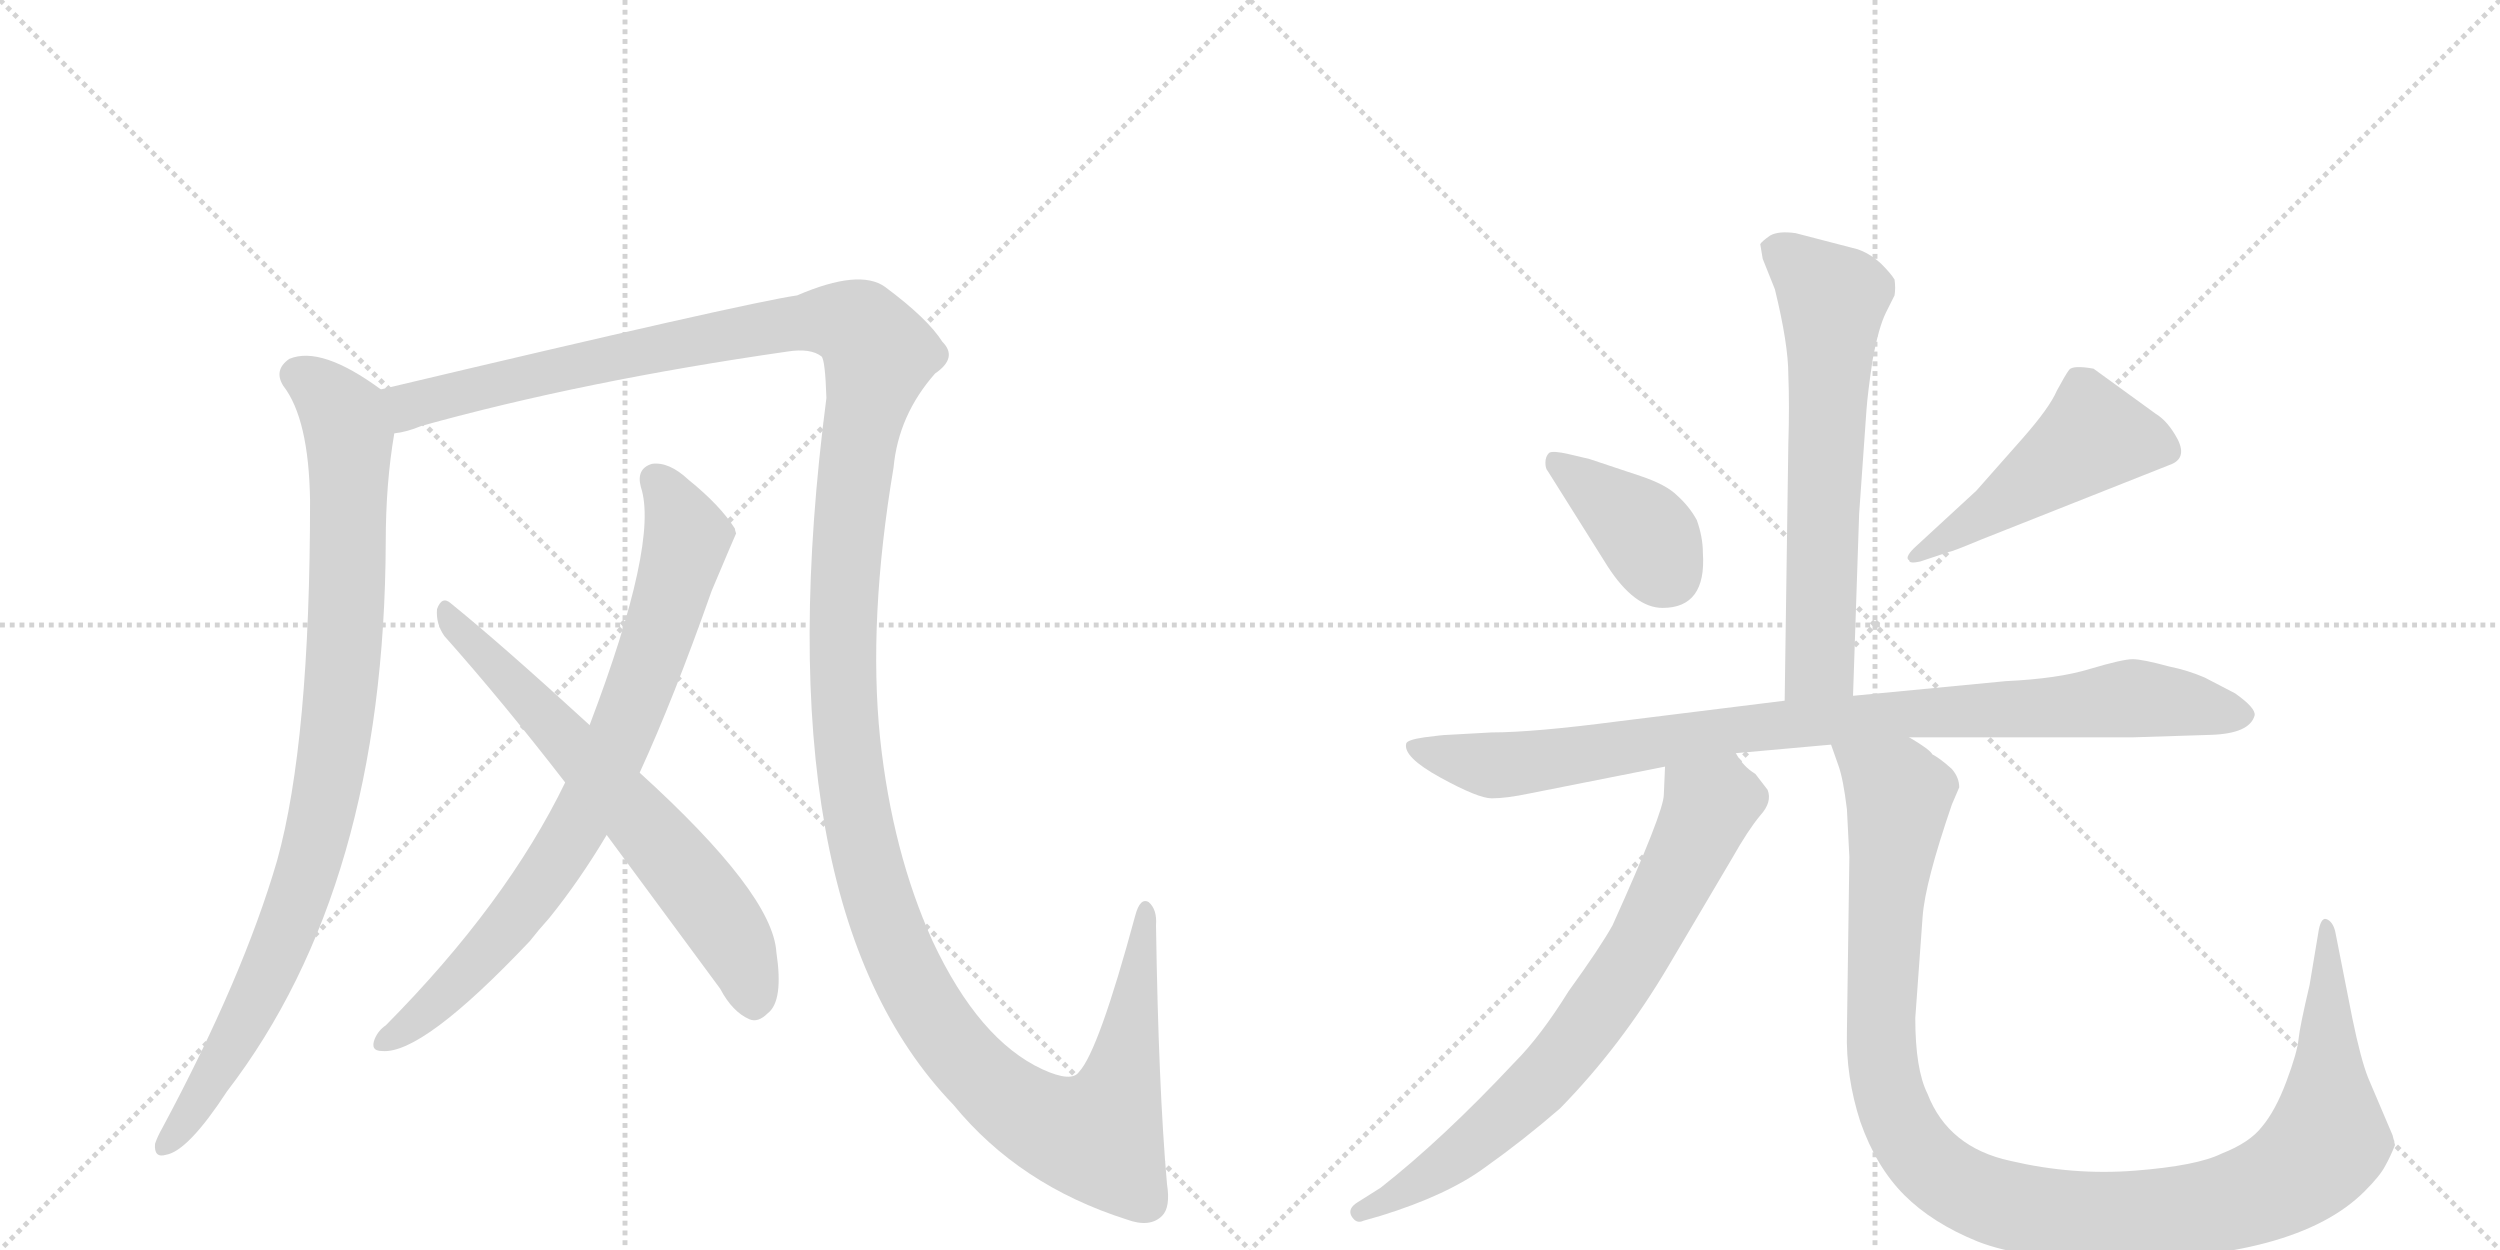 <svg version="1.1" viewBox="0 0 2048 1024" xmlns="http://www.w3.org/2000/svg">
  <g stroke="lightgray" stroke-dasharray="1,1" stroke-width="1" transform="scale(4, 4)">
    <line x1="0" y1="0" x2="256" y2="256"></line>
    <line x1="256" y1="0" x2="0" y2="256"></line>
    <line x1="128" y1="0" x2="128" y2="256"></line>
    <line x1="0" y1="128" x2="256" y2="128"></line>
    <line x1="256" y1="0" x2="512" y2="256"></line>
    <line x1="512" y1="0" x2="256" y2="256"></line>
    <line x1="384" y1="0" x2="384" y2="256"></line>
    <line x1="256" y1="128" x2="512" y2="128"></line>
  </g>
<g transform="scale(1, -1) translate(0, -850)">
   <style type="text/css">
    @keyframes keyframes0 {
      from {
       stroke: black;
       stroke-dashoffset: 934;
       stroke-width: 128;
       }
       75% {
       animation-timing-function: step-end;
       stroke: black;
       stroke-dashoffset: 0;
       stroke-width: 128;
       }
       to {
       stroke: black;
       stroke-width: 1024;
       }
       }
       #make-me-a-hanzi-animation-0 {
         animation: keyframes0 1.01s both;
         animation-delay: 0s;
         animation-timing-function: linear;
       }
    @keyframes keyframes1 {
      from {
       stroke: black;
       stroke-dashoffset: 1596;
       stroke-width: 128;
       }
       84% {
       animation-timing-function: step-end;
       stroke: black;
       stroke-dashoffset: 0;
       stroke-width: 128;
       }
       to {
       stroke: black;
       stroke-width: 1024;
       }
       }
       #make-me-a-hanzi-animation-1 {
         animation: keyframes1 1.549s both;
         animation-delay: 1.01s;
         animation-timing-function: linear;
       }
    @keyframes keyframes2 {
      from {
       stroke: black;
       stroke-dashoffset: 800;
       stroke-width: 128;
       }
       72% {
       animation-timing-function: step-end;
       stroke: black;
       stroke-dashoffset: 0;
       stroke-width: 128;
       }
       to {
       stroke: black;
       stroke-width: 1024;
       }
       }
       #make-me-a-hanzi-animation-2 {
         animation: keyframes2 0.901s both;
         animation-delay: 2.559s;
         animation-timing-function: linear;
       }
    @keyframes keyframes3 {
      from {
       stroke: black;
       stroke-dashoffset: 663;
       stroke-width: 128;
       }
       68% {
       animation-timing-function: step-end;
       stroke: black;
       stroke-dashoffset: 0;
       stroke-width: 128;
       }
       to {
       stroke: black;
       stroke-width: 1024;
       }
       }
       #make-me-a-hanzi-animation-3 {
         animation: keyframes3 0.79s both;
         animation-delay: 3.46s;
         animation-timing-function: linear;
       }
    @keyframes keyframes4 {
      from {
       stroke: black;
       stroke-dashoffset: 651;
       stroke-width: 128;
       }
       68% {
       animation-timing-function: step-end;
       stroke: black;
       stroke-dashoffset: 0;
       stroke-width: 128;
       }
       to {
       stroke: black;
       stroke-width: 1024;
       }
       }
       #make-me-a-hanzi-animation-4 {
         animation: keyframes4 0.78s both;
         animation-delay: 4.25s;
         animation-timing-function: linear;
       }
    @keyframes keyframes5 {
      from {
       stroke: black;
       stroke-dashoffset: 389;
       stroke-width: 128;
       }
       56% {
       animation-timing-function: step-end;
       stroke: black;
       stroke-dashoffset: 0;
       stroke-width: 128;
       }
       to {
       stroke: black;
       stroke-width: 1024;
       }
       }
       #make-me-a-hanzi-animation-5 {
         animation: keyframes5 0.567s both;
         animation-delay: 5.029s;
         animation-timing-function: linear;
       }
    @keyframes keyframes6 {
      from {
       stroke: black;
       stroke-dashoffset: 492;
       stroke-width: 128;
       }
       62% {
       animation-timing-function: step-end;
       stroke: black;
       stroke-dashoffset: 0;
       stroke-width: 128;
       }
       to {
       stroke: black;
       stroke-width: 1024;
       }
       }
       #make-me-a-hanzi-animation-6 {
         animation: keyframes6 0.65s both;
         animation-delay: 5.596s;
         animation-timing-function: linear;
       }
    @keyframes keyframes7 {
      from {
       stroke: black;
       stroke-dashoffset: 940;
       stroke-width: 128;
       }
       75% {
       animation-timing-function: step-end;
       stroke: black;
       stroke-dashoffset: 0;
       stroke-width: 128;
       }
       to {
       stroke: black;
       stroke-width: 1024;
       }
       }
       #make-me-a-hanzi-animation-7 {
         animation: keyframes7 1.015s both;
         animation-delay: 6.246s;
         animation-timing-function: linear;
       }
    @keyframes keyframes8 {
      from {
       stroke: black;
       stroke-dashoffset: 743;
       stroke-width: 128;
       }
       71% {
       animation-timing-function: step-end;
       stroke: black;
       stroke-dashoffset: 0;
       stroke-width: 128;
       }
       to {
       stroke: black;
       stroke-width: 1024;
       }
       }
       #make-me-a-hanzi-animation-8 {
         animation: keyframes8 0.855s both;
         animation-delay: 7.261s;
         animation-timing-function: linear;
       }
    @keyframes keyframes9 {
      from {
       stroke: black;
       stroke-dashoffset: 1157;
       stroke-width: 128;
       }
       79% {
       animation-timing-function: step-end;
       stroke: black;
       stroke-dashoffset: 0;
       stroke-width: 128;
       }
       to {
       stroke: black;
       stroke-width: 1024;
       }
       }
       #make-me-a-hanzi-animation-9 {
         animation: keyframes9 1.192s both;
         animation-delay: 8.116s;
         animation-timing-function: linear;
       }
</style>
<path d="M 312 531 Q 263 567 237 556 Q 224 547 232 534 Q 253 507 254 440 Q 254 242 227 145 Q 199 49 133 -74 Q 129 -81 127 -87 Q 126 -99 136 -96 Q 154 -93 186 -44 Q 315 124 316 406 Q 316 454 323 495 C 327 521 327 521 312 531 Z" fill="lightgray"></path> 
<path d="M 956 -120 Q 949 -41 947 92 Q 948 105 941 111 Q 934 115 930 100 Q 900 -11 884 -28 Q 878 -37 854 -26 Q 802 -2 764 79 Q 731 152 721 245 Q 711 342 732 467 Q 736 510 766 544 Q 785 557 772 570 Q 760 589 725 615 Q 704 630 653 608 Q 611 602 312 531 C 283 524 294 487 323 495 Q 333 496 345 501 Q 478 538 645 562 Q 664 565 673 558 Q 676 555 677 524 Q 623 109 781 -55 Q 835 -121 923 -149 Q 942 -156 952 -146 Q 959 -139 956 -120 Z" fill="lightgray"></path> 
<path d="M 524 217 Q 552 278 583 366 Q 602 411 603 413 Q 602 416 602 417 Q 590 436 564 457 Q 548 472 534 470 Q 521 466 525 451 Q 540 406 483 256 L 463 209 Q 415 110 316 10 Q 310 6 307 -1 Q 303 -11 313 -11 Q 346 -14 434 79 Q 441 88 450 98 Q 475 129 497 166 L 524 217 Z" fill="lightgray"></path> 
<path d="M 497 166 L 590 40 Q 600 21 614 15 Q 621 12 629 20 Q 642 30 636 70 Q 633 118 524 217 L 483 256 Q 411 322 369 356 Q 362 362 358 351 Q 357 339 364 329 Q 412 275 463 209 L 497 166 Z" fill="lightgray"></path> 
<path d="M 1518 280 L 1523 429 L 1529 514 Q 1530 528 1534 555 Q 1539 582 1545 594 L 1552 608 Q 1553 614 1552 621 Q 1549 626 1541 634 Q 1531 643 1521 646 L 1471 659 Q 1457 661 1450 657 Q 1443 652 1442 650 L 1444 638 L 1454 613 Q 1465 568 1465 543 Q 1466 518 1465 486 L 1462 276 C 1462 246 1517 250 1518 280 Z" fill="lightgray"></path> 
<path d="M 1395 397 Q 1395 410 1390 424 Q 1384 435 1374 444 Q 1365 453 1344 460 L 1302 474 L 1285 478 Q 1272 481 1269 479 Q 1266 476 1266 471 Q 1266 466 1268 464 L 1317 386 Q 1339 352 1362 352 Q 1398 352 1395 397 Z" fill="lightgray"></path> 
<path d="M 1619 448 L 1568 401 Q 1560 393 1564 391 Q 1564 388 1573 390 L 1597 398 Q 1599 398 1623 408 L 1777 469 Q 1792 474 1784 490 Q 1776 505 1766 511 L 1715 548 Q 1698 551 1695 547 Q 1692 543 1685 530 Q 1679 516 1657 491 L 1619 448 Z" fill="lightgray"></path> 
<path d="M 1564 246 L 1748 246 L 1811 248 Q 1843 249 1847 264 Q 1848 270 1831 282 L 1806 295 Q 1792 301 1777 304 Q 1755 310 1747 310 Q 1739 310 1712 302 Q 1686 294 1643 292 L 1518 280 L 1462 276 L 1325 259 Q 1256 250 1222 250 L 1186 248 Q 1182 248 1167 246 Q 1153 244 1152 241 Q 1149 230 1180 213 Q 1211 196 1222 196 Q 1234 196 1253 200 L 1364 222 L 1422 233 L 1500 240 L 1564 246 Z" fill="lightgray"></path> 
<path d="M 1364 222 L 1363 199 Q 1363 185 1321 92 Q 1311 74 1285 38 Q 1262 1 1241 -20 Q 1182 -83 1131 -123 L 1112 -135 Q 1104 -140 1107 -146 Q 1111 -153 1117 -150 L 1131 -146 Q 1186 -129 1217 -106 Q 1248 -84 1278 -58 Q 1328 -7 1367 59 L 1419 147 Q 1432 170 1442 182 Q 1452 193 1448 203 L 1438 216 Q 1428 222 1422 233 C 1403 257 1365 252 1364 222 Z" fill="lightgray"></path> 
<path d="M 1513 187 L 1515 148 L 1513 5 Q 1512 -32 1524 -69 Q 1537 -106 1560 -129 Q 1583 -152 1620 -167 Q 1658 -182 1729 -182 Q 1881 -182 1937 -126 Q 1950 -113 1954 -105 Q 1958 -98 1962 -88 L 1960 -80 L 1940 -33 Q 1934 -18 1927 16 L 1913 87 Q 1911 95 1906 97 Q 1901 99 1899 85 L 1892 43 Q 1884 9 1883 -1 Q 1882 -12 1873 -36 Q 1864 -60 1853 -73 Q 1843 -86 1820 -95 Q 1800 -105 1749 -109 Q 1698 -113 1647 -101 Q 1596 -90 1579 -46 Q 1569 -26 1569 16 L 1575 99 Q 1577 127 1599 191 L 1605 205 Q 1605 213 1599 220 Q 1589 229 1583 232 Q 1581 236 1564 246 C 1540 263 1491 269 1500 240 L 1506 223 Q 1510 212 1513 187 Z" fill="lightgray"></path> 
      <clipPath id="make-me-a-hanzi-clip-0">
      <path d="M 312 531 Q 263 567 237 556 Q 224 547 232 534 Q 253 507 254 440 Q 254 242 227 145 Q 199 49 133 -74 Q 129 -81 127 -87 Q 126 -99 136 -96 Q 154 -93 186 -44 Q 315 124 316 406 Q 316 454 323 495 C 327 521 327 521 312 531 Z" fill="lightgray"></path>
      </clipPath>
      <path clip-path="url(#make-me-a-hanzi-clip-0)" d="M 244 543 L 274 519 L 286 492 L 283 326 L 270 212 L 248 124 L 222 57 L 168 -45 L 137 -86 " fill="none" id="make-me-a-hanzi-animation-0" stroke-dasharray="806 1612" stroke-linecap="round"></path>

      <clipPath id="make-me-a-hanzi-clip-1">
      <path d="M 956 -120 Q 949 -41 947 92 Q 948 105 941 111 Q 934 115 930 100 Q 900 -11 884 -28 Q 878 -37 854 -26 Q 802 -2 764 79 Q 731 152 721 245 Q 711 342 732 467 Q 736 510 766 544 Q 785 557 772 570 Q 760 589 725 615 Q 704 630 653 608 Q 611 602 312 531 C 283 524 294 487 323 495 Q 333 496 345 501 Q 478 538 645 562 Q 664 565 673 558 Q 676 555 677 524 Q 623 109 781 -55 Q 835 -121 923 -149 Q 942 -156 952 -146 Q 959 -139 956 -120 Z" fill="lightgray"></path>
      </clipPath>
      <path clip-path="url(#make-me-a-hanzi-clip-1)" d="M 327 503 L 335 518 L 449 547 L 672 588 L 704 582 L 720 560 L 703 487 L 692 385 L 692 257 L 706 162 L 746 47 L 785 -12 L 821 -48 L 867 -75 L 899 -80 L 922 -21 L 938 103 " fill="none" id="make-me-a-hanzi-animation-1" stroke-dasharray="1468 2936" stroke-linecap="round"></path>

      <clipPath id="make-me-a-hanzi-clip-2">
      <path d="M 524 217 Q 552 278 583 366 Q 602 411 603 413 Q 602 416 602 417 Q 590 436 564 457 Q 548 472 534 470 Q 521 466 525 451 Q 540 406 483 256 L 463 209 Q 415 110 316 10 Q 310 6 307 -1 Q 303 -11 313 -11 Q 346 -14 434 79 Q 441 88 450 98 Q 475 129 497 166 L 524 217 Z" fill="lightgray"></path>
      </clipPath>
      <path clip-path="url(#make-me-a-hanzi-clip-2)" d="M 537 457 L 555 430 L 562 407 L 532 309 L 492 210 L 466 161 L 411 84 L 356 28 L 316 -2 " fill="none" id="make-me-a-hanzi-animation-2" stroke-dasharray="672 1344" stroke-linecap="round"></path>

      <clipPath id="make-me-a-hanzi-clip-3">
      <path d="M 497 166 L 590 40 Q 600 21 614 15 Q 621 12 629 20 Q 642 30 636 70 Q 633 118 524 217 L 483 256 Q 411 322 369 356 Q 362 362 358 351 Q 357 339 364 329 Q 412 275 463 209 L 497 166 Z" fill="lightgray"></path>
      </clipPath>
      <path clip-path="url(#make-me-a-hanzi-clip-3)" d="M 367 346 L 566 129 L 604 74 L 617 30 " fill="none" id="make-me-a-hanzi-animation-3" stroke-dasharray="535 1070" stroke-linecap="round"></path>

      <clipPath id="make-me-a-hanzi-clip-4">
      <path d="M 1518 280 L 1523 429 L 1529 514 Q 1530 528 1534 555 Q 1539 582 1545 594 L 1552 608 Q 1553 614 1552 621 Q 1549 626 1541 634 Q 1531 643 1521 646 L 1471 659 Q 1457 661 1450 657 Q 1443 652 1442 650 L 1444 638 L 1454 613 Q 1465 568 1465 543 Q 1466 518 1465 486 L 1462 276 C 1462 246 1517 250 1518 280 Z" fill="lightgray"></path>
      </clipPath>
      <path clip-path="url(#make-me-a-hanzi-clip-4)" d="M 1453 646 L 1502 605 L 1491 306 L 1469 283 " fill="none" id="make-me-a-hanzi-animation-4" stroke-dasharray="523 1046" stroke-linecap="round"></path>

      <clipPath id="make-me-a-hanzi-clip-5">
      <path d="M 1395 397 Q 1395 410 1390 424 Q 1384 435 1374 444 Q 1365 453 1344 460 L 1302 474 L 1285 478 Q 1272 481 1269 479 Q 1266 476 1266 471 Q 1266 466 1268 464 L 1317 386 Q 1339 352 1362 352 Q 1398 352 1395 397 Z" fill="lightgray"></path>
      </clipPath>
      <path clip-path="url(#make-me-a-hanzi-clip-5)" d="M 1273 473 L 1343 418 L 1366 381 " fill="none" id="make-me-a-hanzi-animation-5" stroke-dasharray="261 522" stroke-linecap="round"></path>

      <clipPath id="make-me-a-hanzi-clip-6">
      <path d="M 1619 448 L 1568 401 Q 1560 393 1564 391 Q 1564 388 1573 390 L 1597 398 Q 1599 398 1623 408 L 1777 469 Q 1792 474 1784 490 Q 1776 505 1766 511 L 1715 548 Q 1698 551 1695 547 Q 1692 543 1685 530 Q 1679 516 1657 491 L 1619 448 Z" fill="lightgray"></path>
      </clipPath>
      <path clip-path="url(#make-me-a-hanzi-clip-6)" d="M 1774 482 L 1715 493 L 1609 416 L 1569 395 " fill="none" id="make-me-a-hanzi-animation-6" stroke-dasharray="364 728" stroke-linecap="round"></path>

      <clipPath id="make-me-a-hanzi-clip-7">
      <path d="M 1564 246 L 1748 246 L 1811 248 Q 1843 249 1847 264 Q 1848 270 1831 282 L 1806 295 Q 1792 301 1777 304 Q 1755 310 1747 310 Q 1739 310 1712 302 Q 1686 294 1643 292 L 1518 280 L 1462 276 L 1325 259 Q 1256 250 1222 250 L 1186 248 Q 1182 248 1167 246 Q 1153 244 1152 241 Q 1149 230 1180 213 Q 1211 196 1222 196 Q 1234 196 1253 200 L 1364 222 L 1422 233 L 1500 240 L 1564 246 Z" fill="lightgray"></path>
      </clipPath>
      <path clip-path="url(#make-me-a-hanzi-clip-7)" d="M 1161 239 L 1179 230 L 1227 223 L 1426 253 L 1747 278 L 1838 264 " fill="none" id="make-me-a-hanzi-animation-7" stroke-dasharray="812 1624" stroke-linecap="round"></path>

      <clipPath id="make-me-a-hanzi-clip-8">
      <path d="M 1364 222 L 1363 199 Q 1363 185 1321 92 Q 1311 74 1285 38 Q 1262 1 1241 -20 Q 1182 -83 1131 -123 L 1112 -135 Q 1104 -140 1107 -146 Q 1111 -153 1117 -150 L 1131 -146 Q 1186 -129 1217 -106 Q 1248 -84 1278 -58 Q 1328 -7 1367 59 L 1419 147 Q 1432 170 1442 182 Q 1452 193 1448 203 L 1438 216 Q 1428 222 1422 233 C 1403 257 1365 252 1364 222 Z" fill="lightgray"></path>
      </clipPath>
      <path clip-path="url(#make-me-a-hanzi-clip-8)" d="M 1373 216 L 1400 188 L 1347 79 L 1307 19 L 1264 -35 L 1222 -74 L 1179 -108 L 1114 -143 " fill="none" id="make-me-a-hanzi-animation-8" stroke-dasharray="615 1230" stroke-linecap="round"></path>

      <clipPath id="make-me-a-hanzi-clip-9">
      <path d="M 1513 187 L 1515 148 L 1513 5 Q 1512 -32 1524 -69 Q 1537 -106 1560 -129 Q 1583 -152 1620 -167 Q 1658 -182 1729 -182 Q 1881 -182 1937 -126 Q 1950 -113 1954 -105 Q 1958 -98 1962 -88 L 1960 -80 L 1940 -33 Q 1934 -18 1927 16 L 1913 87 Q 1911 95 1906 97 Q 1901 99 1899 85 L 1892 43 Q 1884 9 1883 -1 Q 1882 -12 1873 -36 Q 1864 -60 1853 -73 Q 1843 -86 1820 -95 Q 1800 -105 1749 -109 Q 1698 -113 1647 -101 Q 1596 -90 1579 -46 Q 1569 -26 1569 16 L 1575 99 Q 1577 127 1599 191 L 1605 205 Q 1605 213 1599 220 Q 1589 229 1583 232 Q 1581 236 1564 246 C 1540 263 1491 269 1500 240 L 1506 223 Q 1510 212 1513 187 Z" fill="lightgray"></path>
      </clipPath>
      <path clip-path="url(#make-me-a-hanzi-clip-9)" d="M 1507 238 L 1548 207 L 1556 194 L 1542 60 L 1541 -2 L 1550 -54 L 1579 -103 L 1604 -122 L 1637 -136 L 1720 -147 L 1795 -142 L 1840 -131 L 1889 -104 L 1907 -80 L 1906 89 " fill="none" id="make-me-a-hanzi-animation-9" stroke-dasharray="1029 2058" stroke-linecap="round"></path>

</g>
</svg>
